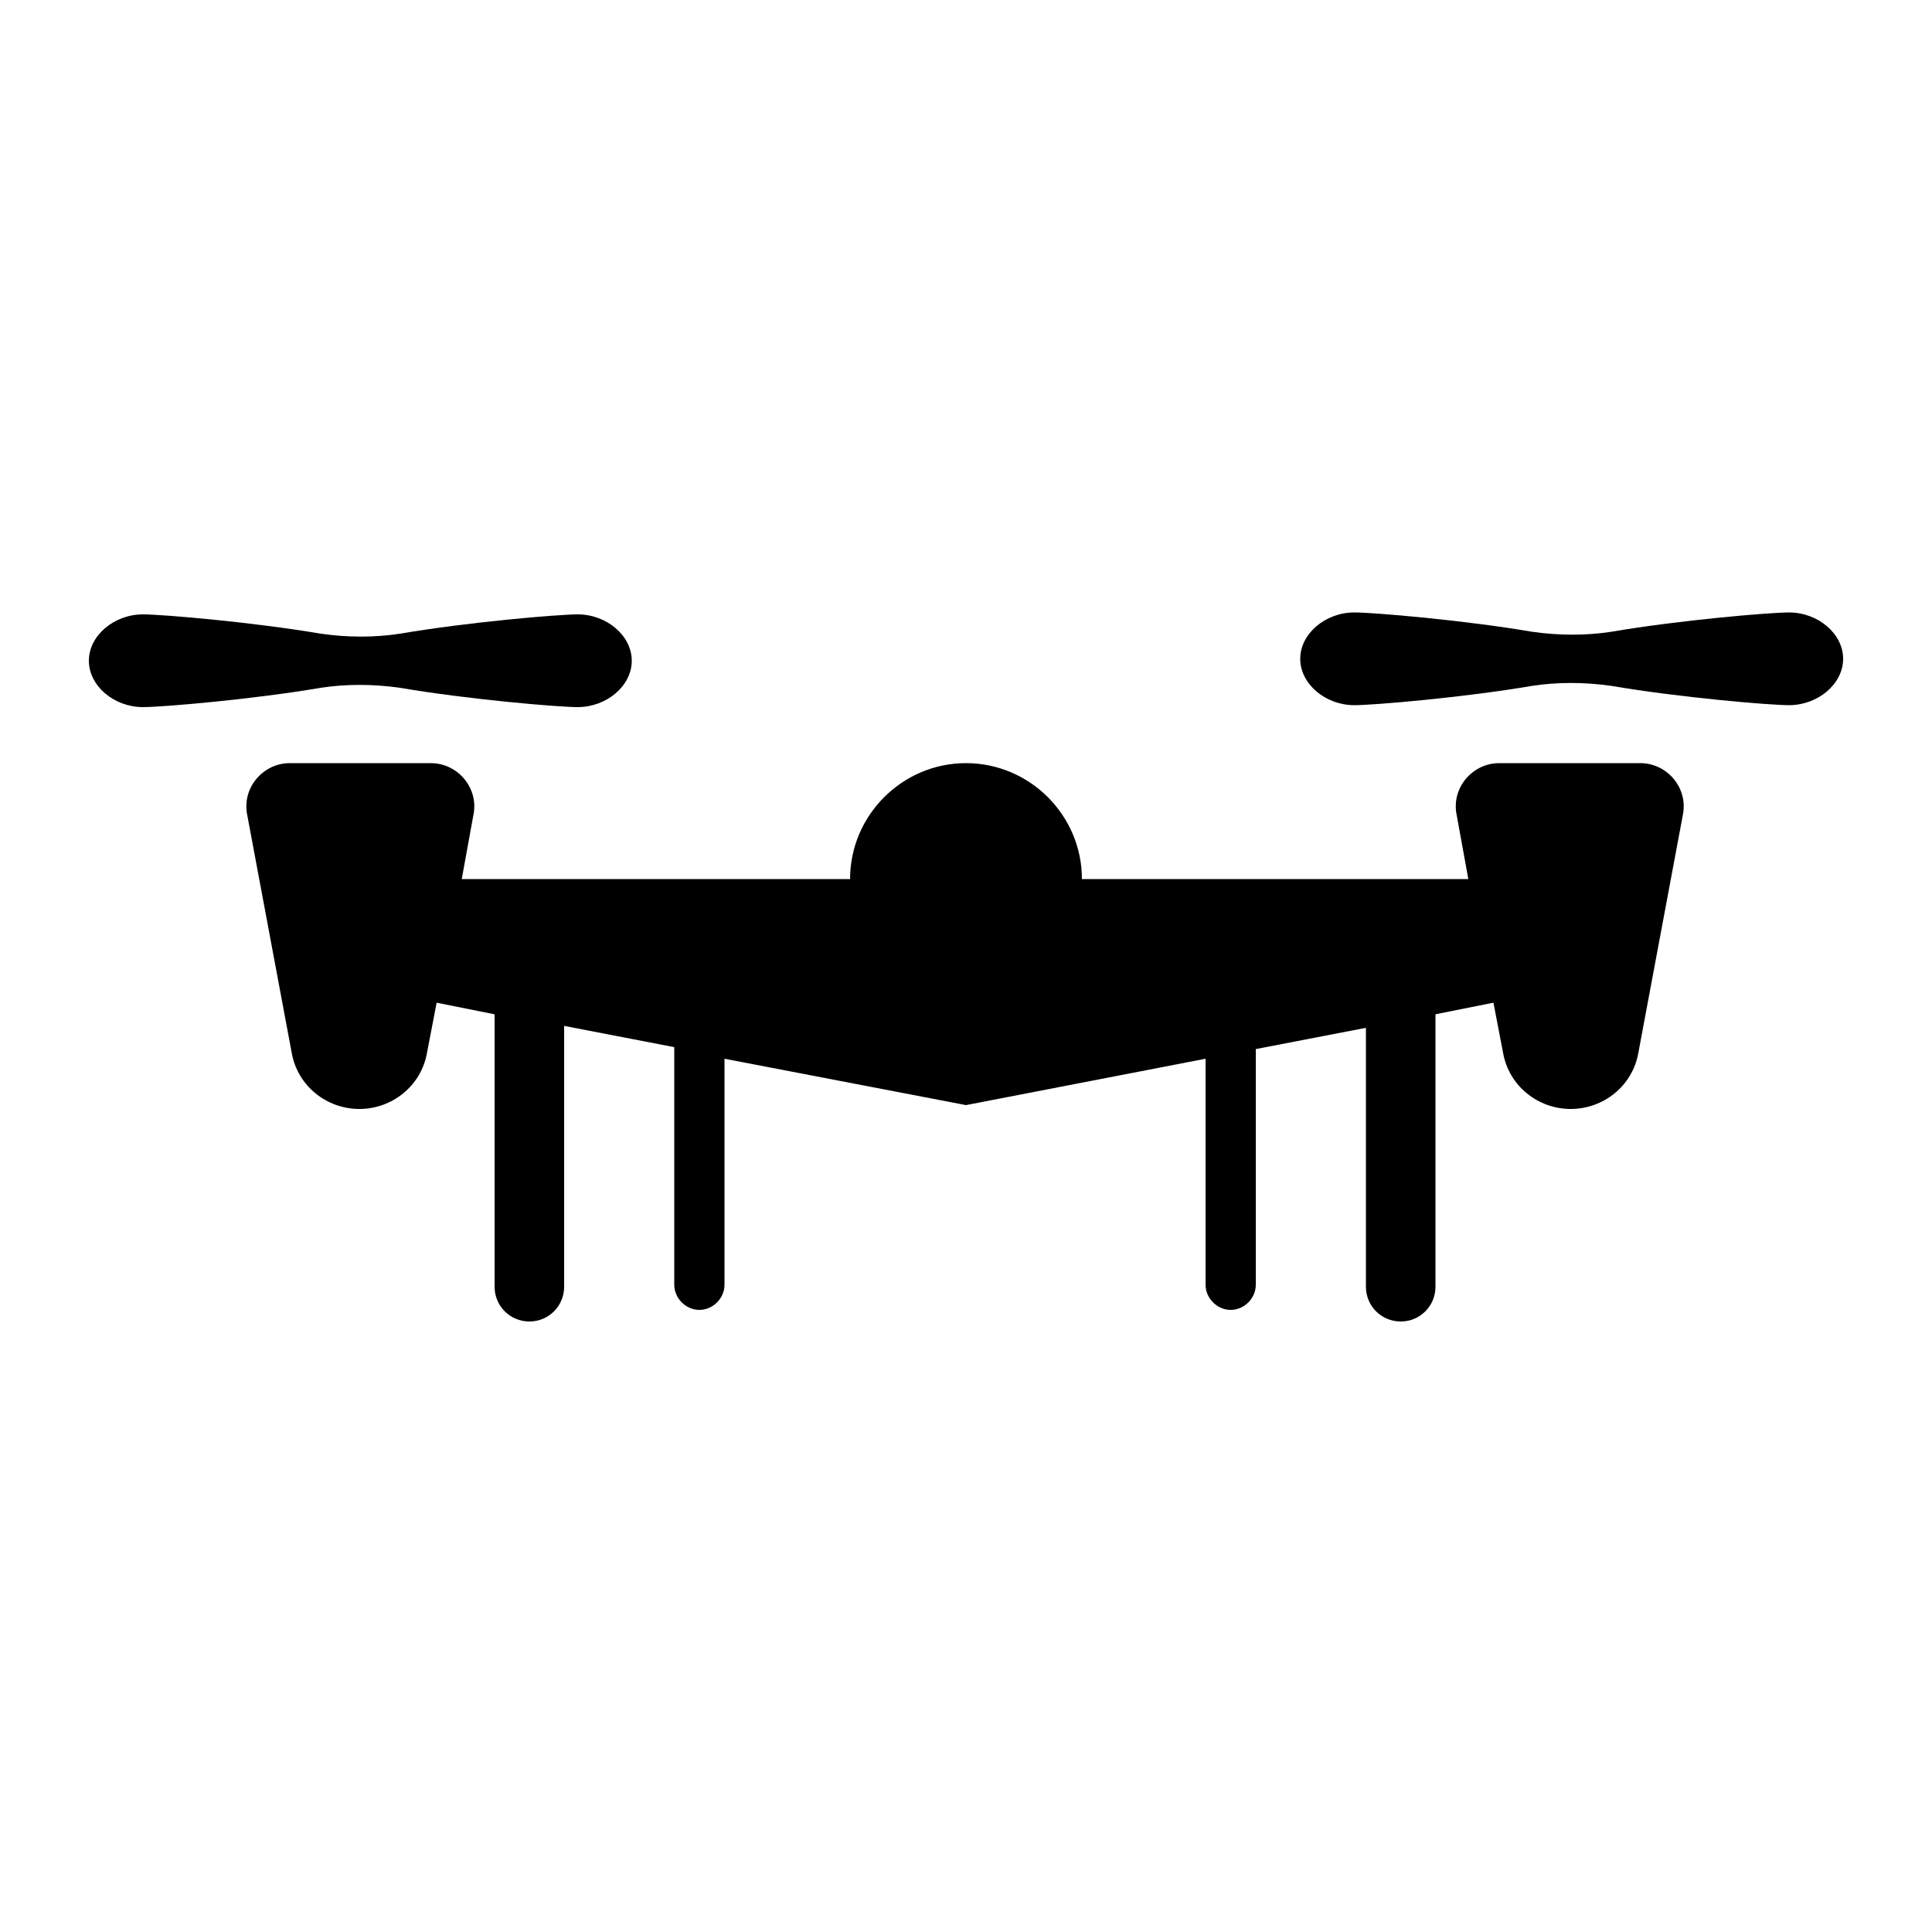 <svg xmlns="http://www.w3.org/2000/svg" xmlns:xlink="http://www.w3.org/1999/xlink" version="1.1" x="0px" y="0px" viewBox="0 0 100 100" style="enable-background:new 0 0 100 100;" xml:space="preserve"><g><path d="M50,39.5c-3.3,0-6,2.7-6,6H23.9l0.6-3.3c0.3-1.4-0.8-2.7-2.2-2.7H15c-1.4,0-2.5,1.3-2.2,2.7l2.3,12.3   c0.3,1.7,1.8,2.9,3.5,2.9c1.7,0,3.2-1.2,3.5-2.9l0.5-2.6l3,0.6v14.1c0,1,0.8,1.8,1.8,1.8s1.8-0.8,1.8-1.8V53.1l5.7,1.1v12.3   c0,0.7,0.6,1.3,1.3,1.3s1.3-0.6,1.3-1.3V54.8L50,57.2l12.4-2.4v11.7c0,0.7,0.6,1.3,1.3,1.3c0.7,0,1.3-0.6,1.3-1.3V54.3l5.7-1.1   v13.4c0,1,0.8,1.8,1.8,1.8s1.8-0.8,1.8-1.8V52.5l3-0.6l0.5,2.6c0.3,1.7,1.8,2.9,3.5,2.9c1.7,0,3.2-1.2,3.5-2.9l2.3-12.3   c0.3-1.4-0.8-2.7-2.2-2.7h-7.3c-1.4,0-2.5,1.3-2.2,2.7l0.6,3.3H56C56,42.2,53.3,39.5,50,39.5z"/><path d="M7.4,36.6c1,0,5.7-0.4,9.2-1c1.3-0.2,2.7-0.2,4.1,0c3.5,0.6,8.2,1,9.2,1c1.5,0,2.8-1.1,2.8-2.4c0-1.3-1.3-2.4-2.8-2.4   c-1,0-5.7,0.4-9.2,1c-1.3,0.2-2.7,0.2-4.1,0c-3.5-0.6-8.2-1-9.2-1c-1.5,0-2.8,1.1-2.8,2.4C4.6,35.5,5.9,36.6,7.4,36.6z"/><path d="M92.6,31.7c-1,0-5.7,0.4-9.2,1c-1.3,0.2-2.7,0.2-4.1,0c-3.5-0.6-8.2-1-9.2-1c-1.5,0-2.8,1.1-2.8,2.4c0,1.3,1.3,2.4,2.8,2.4   c1,0,5.7-0.4,9.2-1c1.3-0.2,2.7-0.2,4.1,0c3.5,0.6,8.2,1,9.2,1c1.5,0,2.8-1.1,2.8-2.4C95.4,32.8,94.1,31.7,92.6,31.7z"/></g></svg>